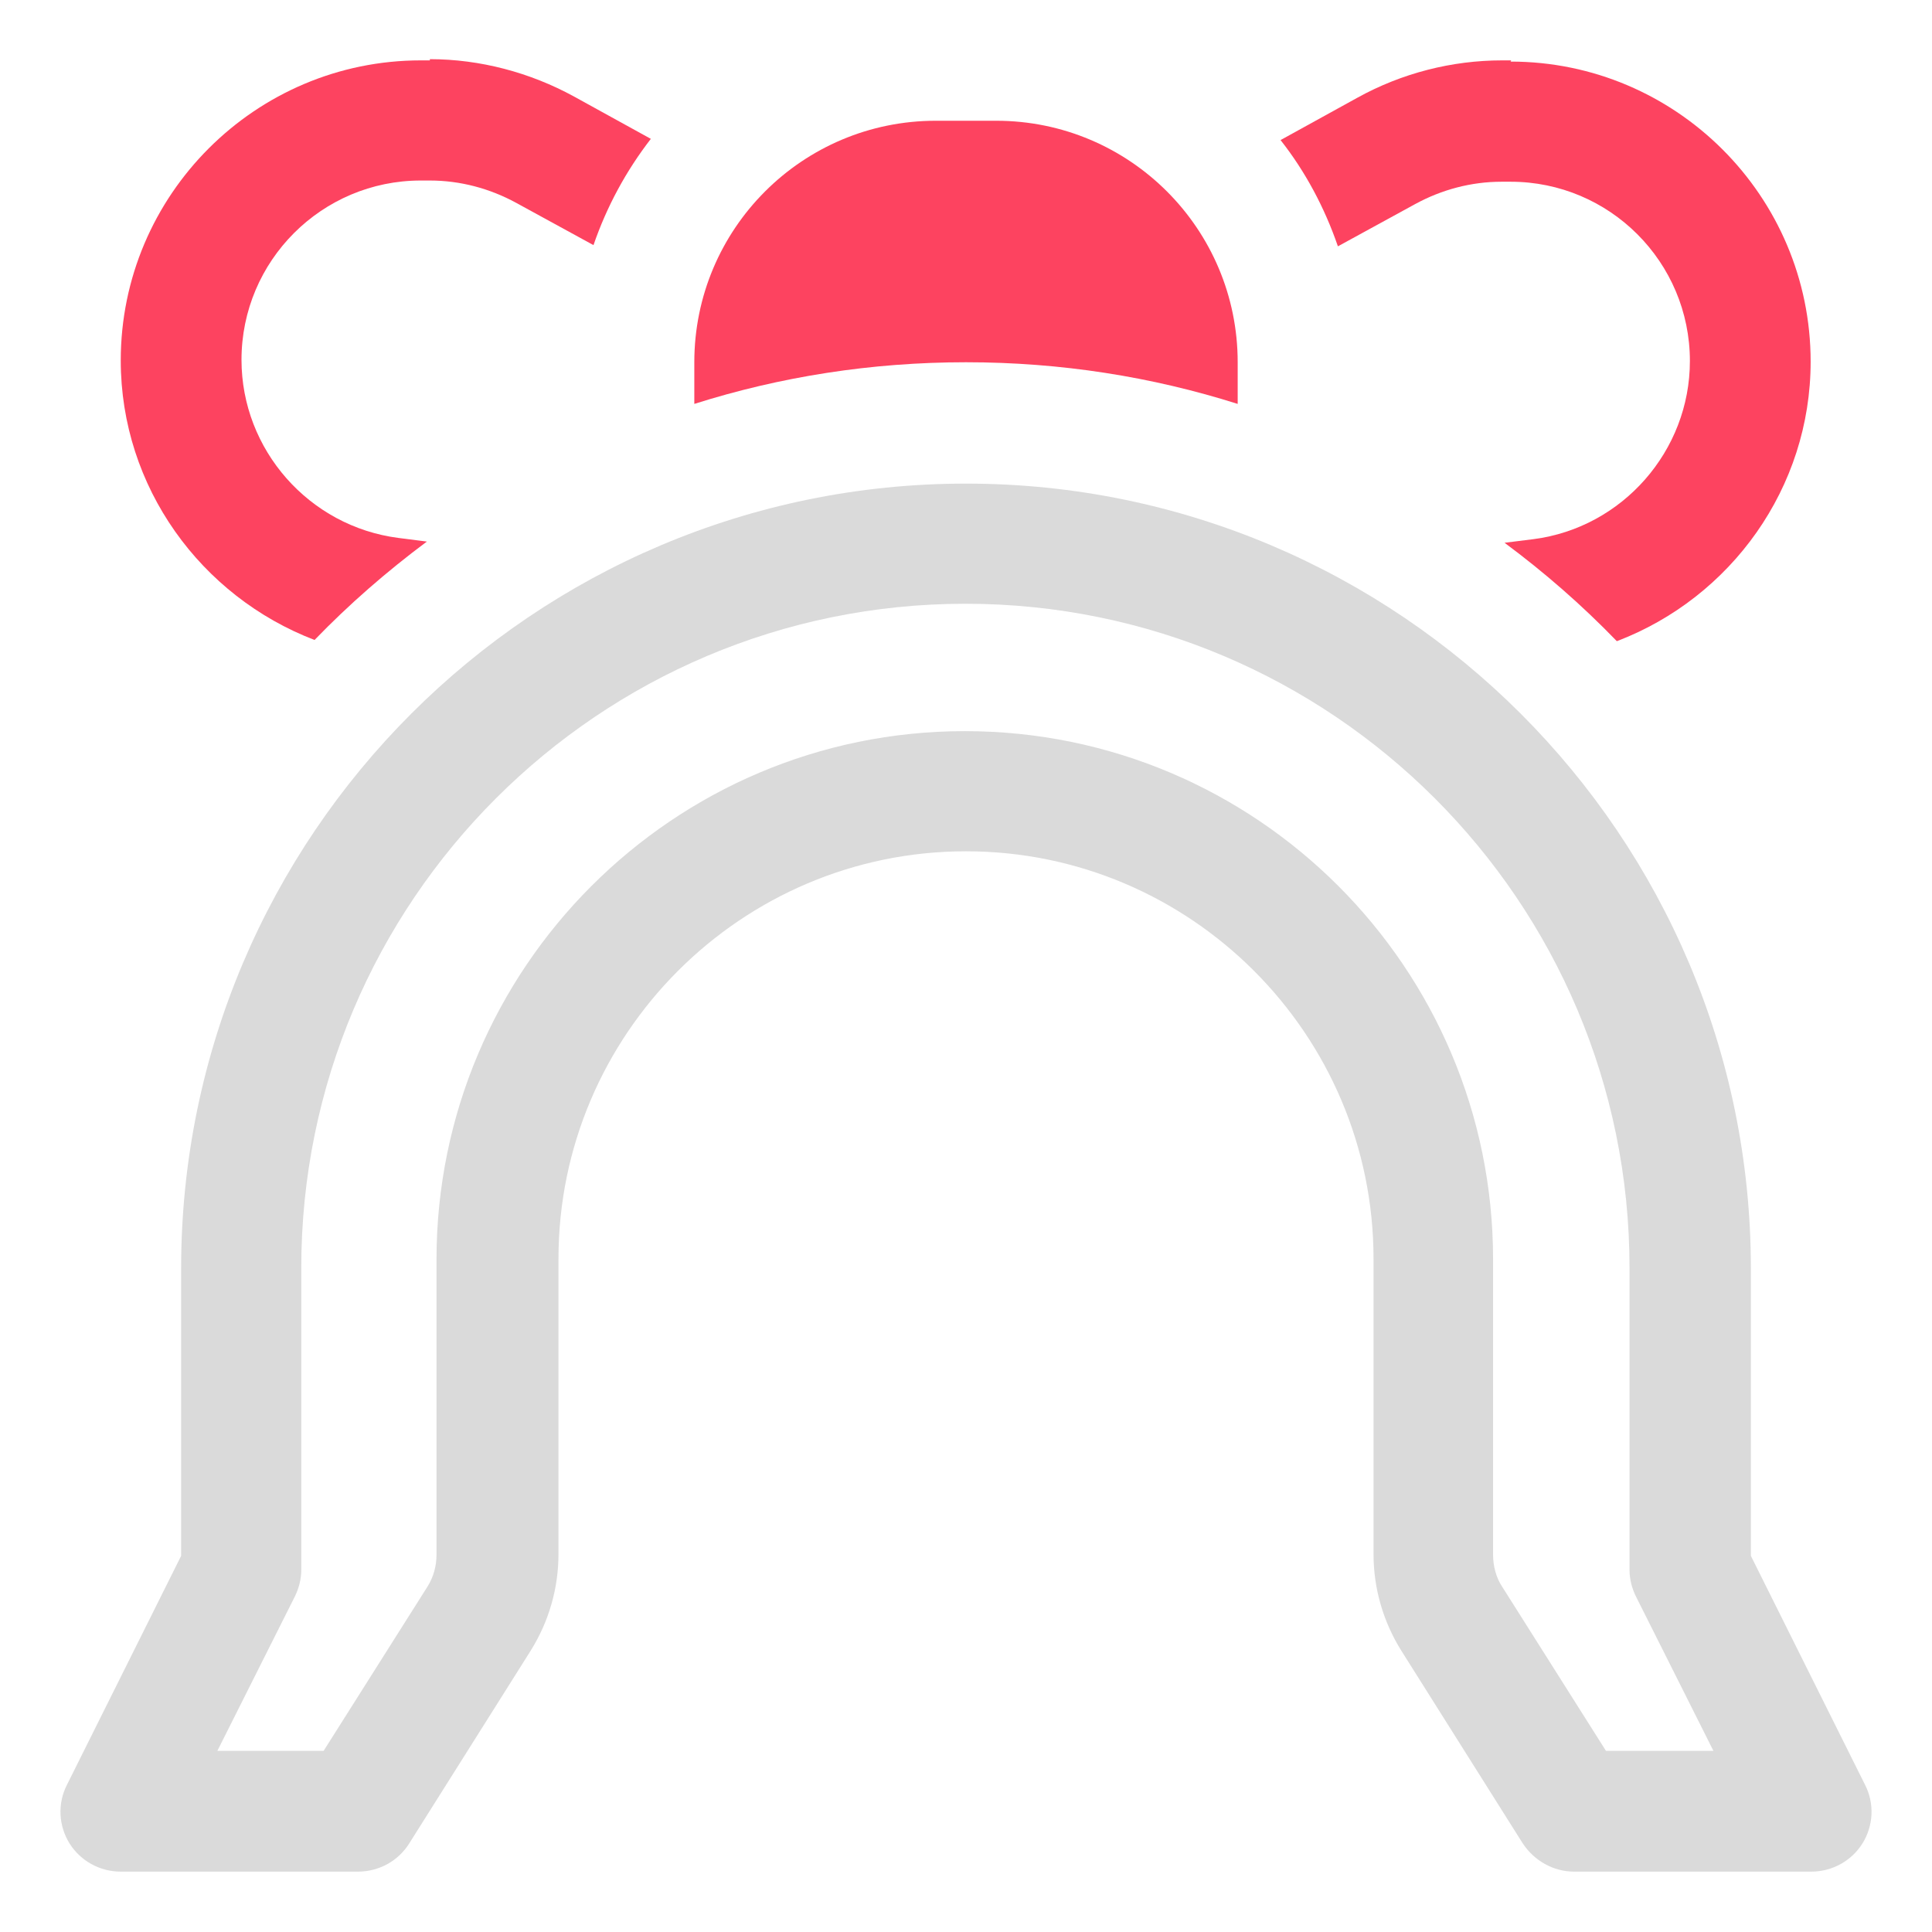 <?xml version="1.0" encoding="UTF-8"?>
<svg id="OBJECT" xmlns="http://www.w3.org/2000/svg" viewBox="0 0 32 32">
  <defs>
    <style>
      .cls-1 {
        fill: #FD4360;
      }

      .cls-1, .cls-2 {
        stroke-width: 0px;
      }

      .cls-2 {
        fill: #dadada;
      }
    </style>
  </defs>
  <path class="cls-2" d="m30,31h-3.93c-.34,0-.66-.18-.85-.47l-2.01-3.19c-.3-.48-.46-1.03-.46-1.6v-4.89c0-3.72-3.03-6.75-6.75-6.75s-6.75,3.03-6.75,6.75v4.89c0,.57-.16,1.12-.46,1.6l-2.01,3.19c-.18.29-.5.47-.85.47h-3.93c-.35,0-.67-.18-.85-.47s-.2-.66-.04-.97l1.89-3.79v-4.76c0-7.17,5.83-13,13-13s13,5.83,13,13v4.76l1.89,3.79c.16.31.14.68-.04.97s-.5.47-.85.47Zm-3.38-2h1.76l-1.28-2.55c-.07-.14-.11-.29-.11-.45v-5c0-6.07-4.93-11-11-11s-11,4.93-11,11v5c0,.16-.04.31-.11.45l-1.28,2.55h1.76l1.72-2.72c.1-.16.15-.34.15-.53v-4.89c0-4.82,3.92-8.75,8.75-8.75s8.75,3.92,8.75,8.75v4.89c0,.19.05.38.15.53l1.72,2.72Z"/>
  <g>
    <path class="cls-1" d="m16.5,2h-1c-2.21,0-4,1.79-4,4v.69c1.42-.45,2.93-.69,4.5-.69s3.08.24,4.5.69v-.69c0-2.21-1.79-4-4-4Z"/>
    <path class="cls-1" d="m25.03,1h-.15c-.83,0-1.66.21-2.4.62l-1.27.7c.41.52.73,1.12.95,1.76l1.28-.7c.44-.24.93-.37,1.43-.37h.15c1.64,0,2.97,1.33,2.97,2.97,0,1.49-1.12,2.76-2.59,2.95l-.48.06c.66.49,1.28,1.03,1.86,1.63,1.89-.72,3.21-2.54,3.21-4.63,0-2.74-2.23-4.97-4.97-4.97Z"/>
    <path class="cls-1" d="m7.12,1h-.15c-2.74,0-4.97,2.23-4.97,4.97,0,2.1,1.33,3.91,3.21,4.63.57-.59,1.19-1.13,1.86-1.63l-.47-.06c-1.48-.19-2.6-1.46-2.6-2.95,0-1.64,1.33-2.97,2.97-2.97h.15c.5,0,.99.13,1.43.37l1.28.7c.22-.64.54-1.23.95-1.76l-1.27-.7c-.73-.4-1.56-.62-2.39-.62Z"/>
  </g>
</svg>